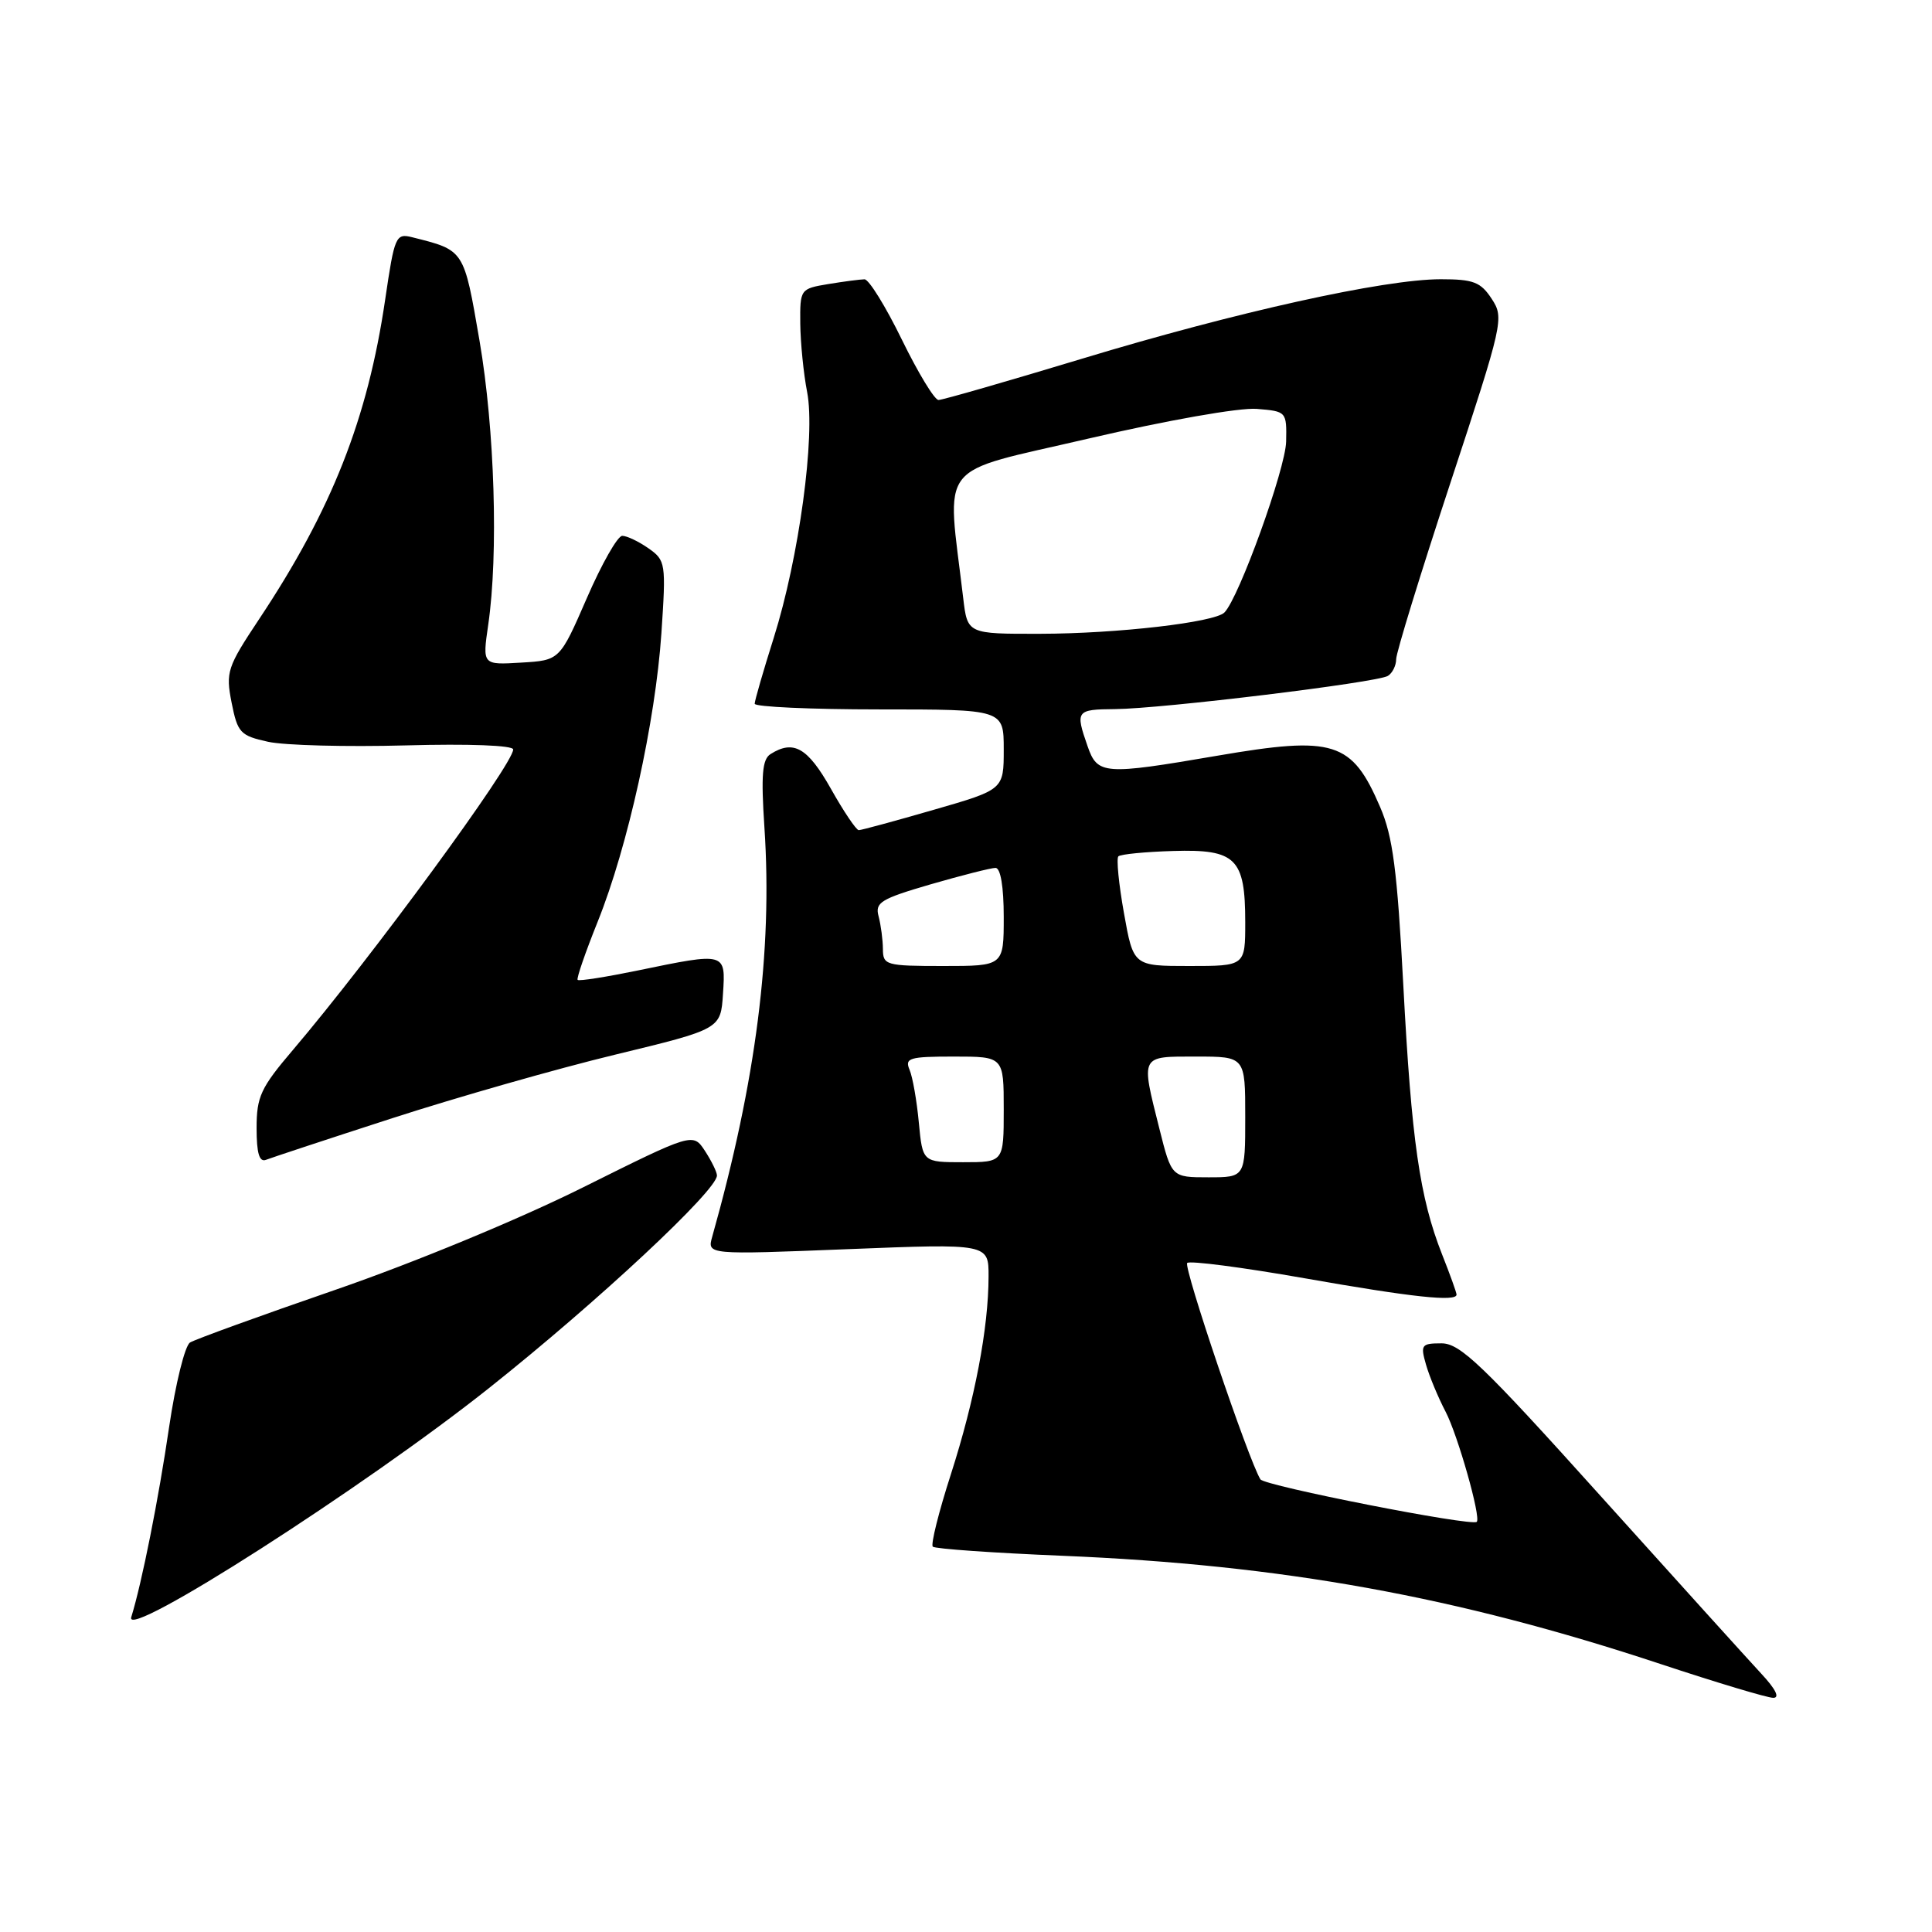 <?xml version="1.0" encoding="UTF-8" standalone="no"?>
<!DOCTYPE svg PUBLIC "-//W3C//DTD SVG 1.1//EN" "http://www.w3.org/Graphics/SVG/1.1/DTD/svg11.dtd" >
<svg xmlns="http://www.w3.org/2000/svg" xmlns:xlink="http://www.w3.org/1999/xlink" version="1.1" viewBox="0 0 256 256">
 <g >
 <path fill="currentColor"
d=" M 233.36 221.75 C 231.70 219.96 222.14 209.39 212.11 198.25 C 196.45 180.84 193.48 178.00 191.01 178.00 C 188.34 178.00 188.20 178.20 188.95 180.81 C 189.39 182.35 190.56 185.17 191.55 187.06 C 193.17 190.17 196.26 201.07 195.68 201.65 C 195.04 202.29 167.54 196.88 167.01 196.02 C 165.43 193.46 156.78 167.89 157.31 167.35 C 157.65 167.02 164.63 167.93 172.83 169.37 C 187.17 171.90 193.00 172.52 193.00 171.54 C 193.00 171.28 192.14 168.88 191.08 166.21 C 188.12 158.70 187.03 151.11 185.95 130.63 C 185.14 115.29 184.56 110.85 182.88 106.95 C 179.13 98.22 176.79 97.48 161.28 100.14 C 146.22 102.72 145.42 102.66 144.10 98.85 C 142.47 94.17 142.60 94.00 147.75 93.96 C 153.97 93.91 182.48 90.44 183.90 89.56 C 184.50 89.19 185.00 88.19 185.00 87.34 C 185.00 86.49 188.23 75.99 192.18 64.00 C 199.19 42.71 199.32 42.14 197.66 39.60 C 196.20 37.37 195.24 37.00 190.91 37.00 C 183.41 37.00 163.80 41.34 143.41 47.52 C 133.46 50.53 124.89 53.00 124.36 53.00 C 123.83 53.00 121.65 49.40 119.50 45.00 C 117.35 40.60 115.13 37.00 114.55 37.01 C 113.97 37.02 111.81 37.30 109.75 37.64 C 106.04 38.26 106.00 38.31 106.04 42.88 C 106.07 45.42 106.47 49.50 106.95 51.95 C 108.07 57.75 105.87 73.91 102.53 84.50 C 101.14 88.90 100.00 92.84 100.00 93.25 C 100.00 93.66 107.42 94.00 116.50 94.00 C 133.00 94.00 133.00 94.00 133.00 99.31 C 133.00 104.63 133.00 104.63 123.70 107.31 C 118.58 108.79 114.13 110.00 113.79 110.00 C 113.46 110.00 111.79 107.53 110.09 104.50 C 107.02 99.06 105.15 97.99 102.10 99.92 C 101.00 100.61 100.83 102.68 101.29 109.65 C 102.38 126.05 100.18 143.24 94.37 163.88 C 93.70 166.26 93.70 166.26 112.35 165.52 C 131.00 164.78 131.00 164.78 130.99 169.14 C 130.98 175.98 129.17 185.47 126.00 195.34 C 124.39 200.33 123.31 204.65 123.60 204.94 C 123.89 205.23 131.64 205.77 140.81 206.15 C 169.91 207.36 192.97 211.53 220.00 220.48 C 227.43 222.94 234.15 224.96 234.95 224.97 C 235.87 224.99 235.30 223.83 233.36 221.75 Z  M 64.87 183.87 C 79.21 172.47 95.00 157.74 95.00 155.76 C 95.00 155.30 94.28 153.84 93.41 152.50 C 91.82 150.08 91.82 150.08 77.16 157.38 C 68.75 161.57 54.81 167.33 44.46 170.90 C 34.54 174.32 25.86 177.47 25.18 177.89 C 24.50 178.31 23.26 183.34 22.41 189.08 C 21.02 198.58 18.80 209.74 17.39 214.29 C 16.41 217.48 48.31 197.04 64.87 183.87 Z  M 52.00 148.16 C 60.53 145.40 73.80 141.61 81.50 139.75 C 95.50 136.36 95.50 136.36 95.80 131.68 C 96.16 126.16 96.20 126.18 84.53 128.59 C 80.30 129.46 76.71 130.03 76.54 129.84 C 76.37 129.65 77.57 126.18 79.20 122.12 C 83.19 112.19 86.85 95.60 87.64 83.90 C 88.26 74.61 88.21 74.26 85.92 72.65 C 84.62 71.74 83.06 71.00 82.45 71.00 C 81.84 71.00 79.73 74.71 77.76 79.25 C 74.17 87.50 74.17 87.50 69.04 87.80 C 63.92 88.11 63.92 88.11 64.69 82.80 C 66.06 73.41 65.55 56.88 63.54 45.15 C 61.45 33.01 61.56 33.18 54.63 31.44 C 52.44 30.89 52.28 31.26 51.04 39.68 C 48.72 55.50 43.96 67.56 34.34 82.03 C 30.10 88.41 29.89 89.04 30.69 93.11 C 31.48 97.10 31.84 97.48 35.52 98.29 C 37.71 98.77 45.91 98.98 53.75 98.77 C 62.14 98.54 68.00 98.76 68.00 99.31 C 68.00 101.27 49.17 126.95 38.80 139.14 C 34.55 144.13 34.00 145.31 34.00 149.47 C 34.00 152.82 34.36 154.03 35.25 153.68 C 35.94 153.41 43.47 150.92 52.00 148.16 Z  M 153.62 149.54 C 151.16 139.74 151.02 140.00 158.50 140.00 C 165.00 140.00 165.00 140.00 165.00 148.00 C 165.00 156.00 165.00 156.00 160.12 156.00 C 155.24 156.00 155.24 156.00 153.62 149.54 Z  M 121.75 148.75 C 121.48 145.86 120.93 142.71 120.52 141.75 C 119.86 140.19 120.49 140.00 126.39 140.00 C 133.00 140.00 133.00 140.00 133.00 147.00 C 133.00 154.00 133.00 154.00 127.62 154.00 C 122.25 154.00 122.25 154.00 121.75 148.75 Z  M 116.99 125.75 C 116.98 124.51 116.72 122.57 116.42 121.42 C 115.92 119.58 116.69 119.11 123.34 117.17 C 127.46 115.98 131.32 115.00 131.91 115.00 C 132.58 115.00 133.00 117.49 133.00 121.50 C 133.00 128.00 133.00 128.00 125.00 128.00 C 117.37 128.00 117.00 127.89 116.99 125.75 Z  M 148.93 120.99 C 148.24 117.14 147.91 113.76 148.19 113.47 C 148.48 113.19 151.74 112.87 155.46 112.76 C 163.77 112.51 165.00 113.73 165.00 122.19 C 165.00 128.00 165.00 128.00 157.59 128.00 C 150.18 128.00 150.18 128.00 148.93 120.99 Z  M 127.63 79.25 C 125.45 60.79 123.82 62.87 144.20 58.12 C 154.64 55.69 164.26 53.99 166.53 54.18 C 170.46 54.50 170.50 54.54 170.42 58.50 C 170.35 62.11 164.16 79.24 162.24 81.16 C 160.93 82.47 148.06 83.96 137.84 83.98 C 128.19 84.00 128.19 84.00 127.63 79.25 Z "/>
</g>
</svg>